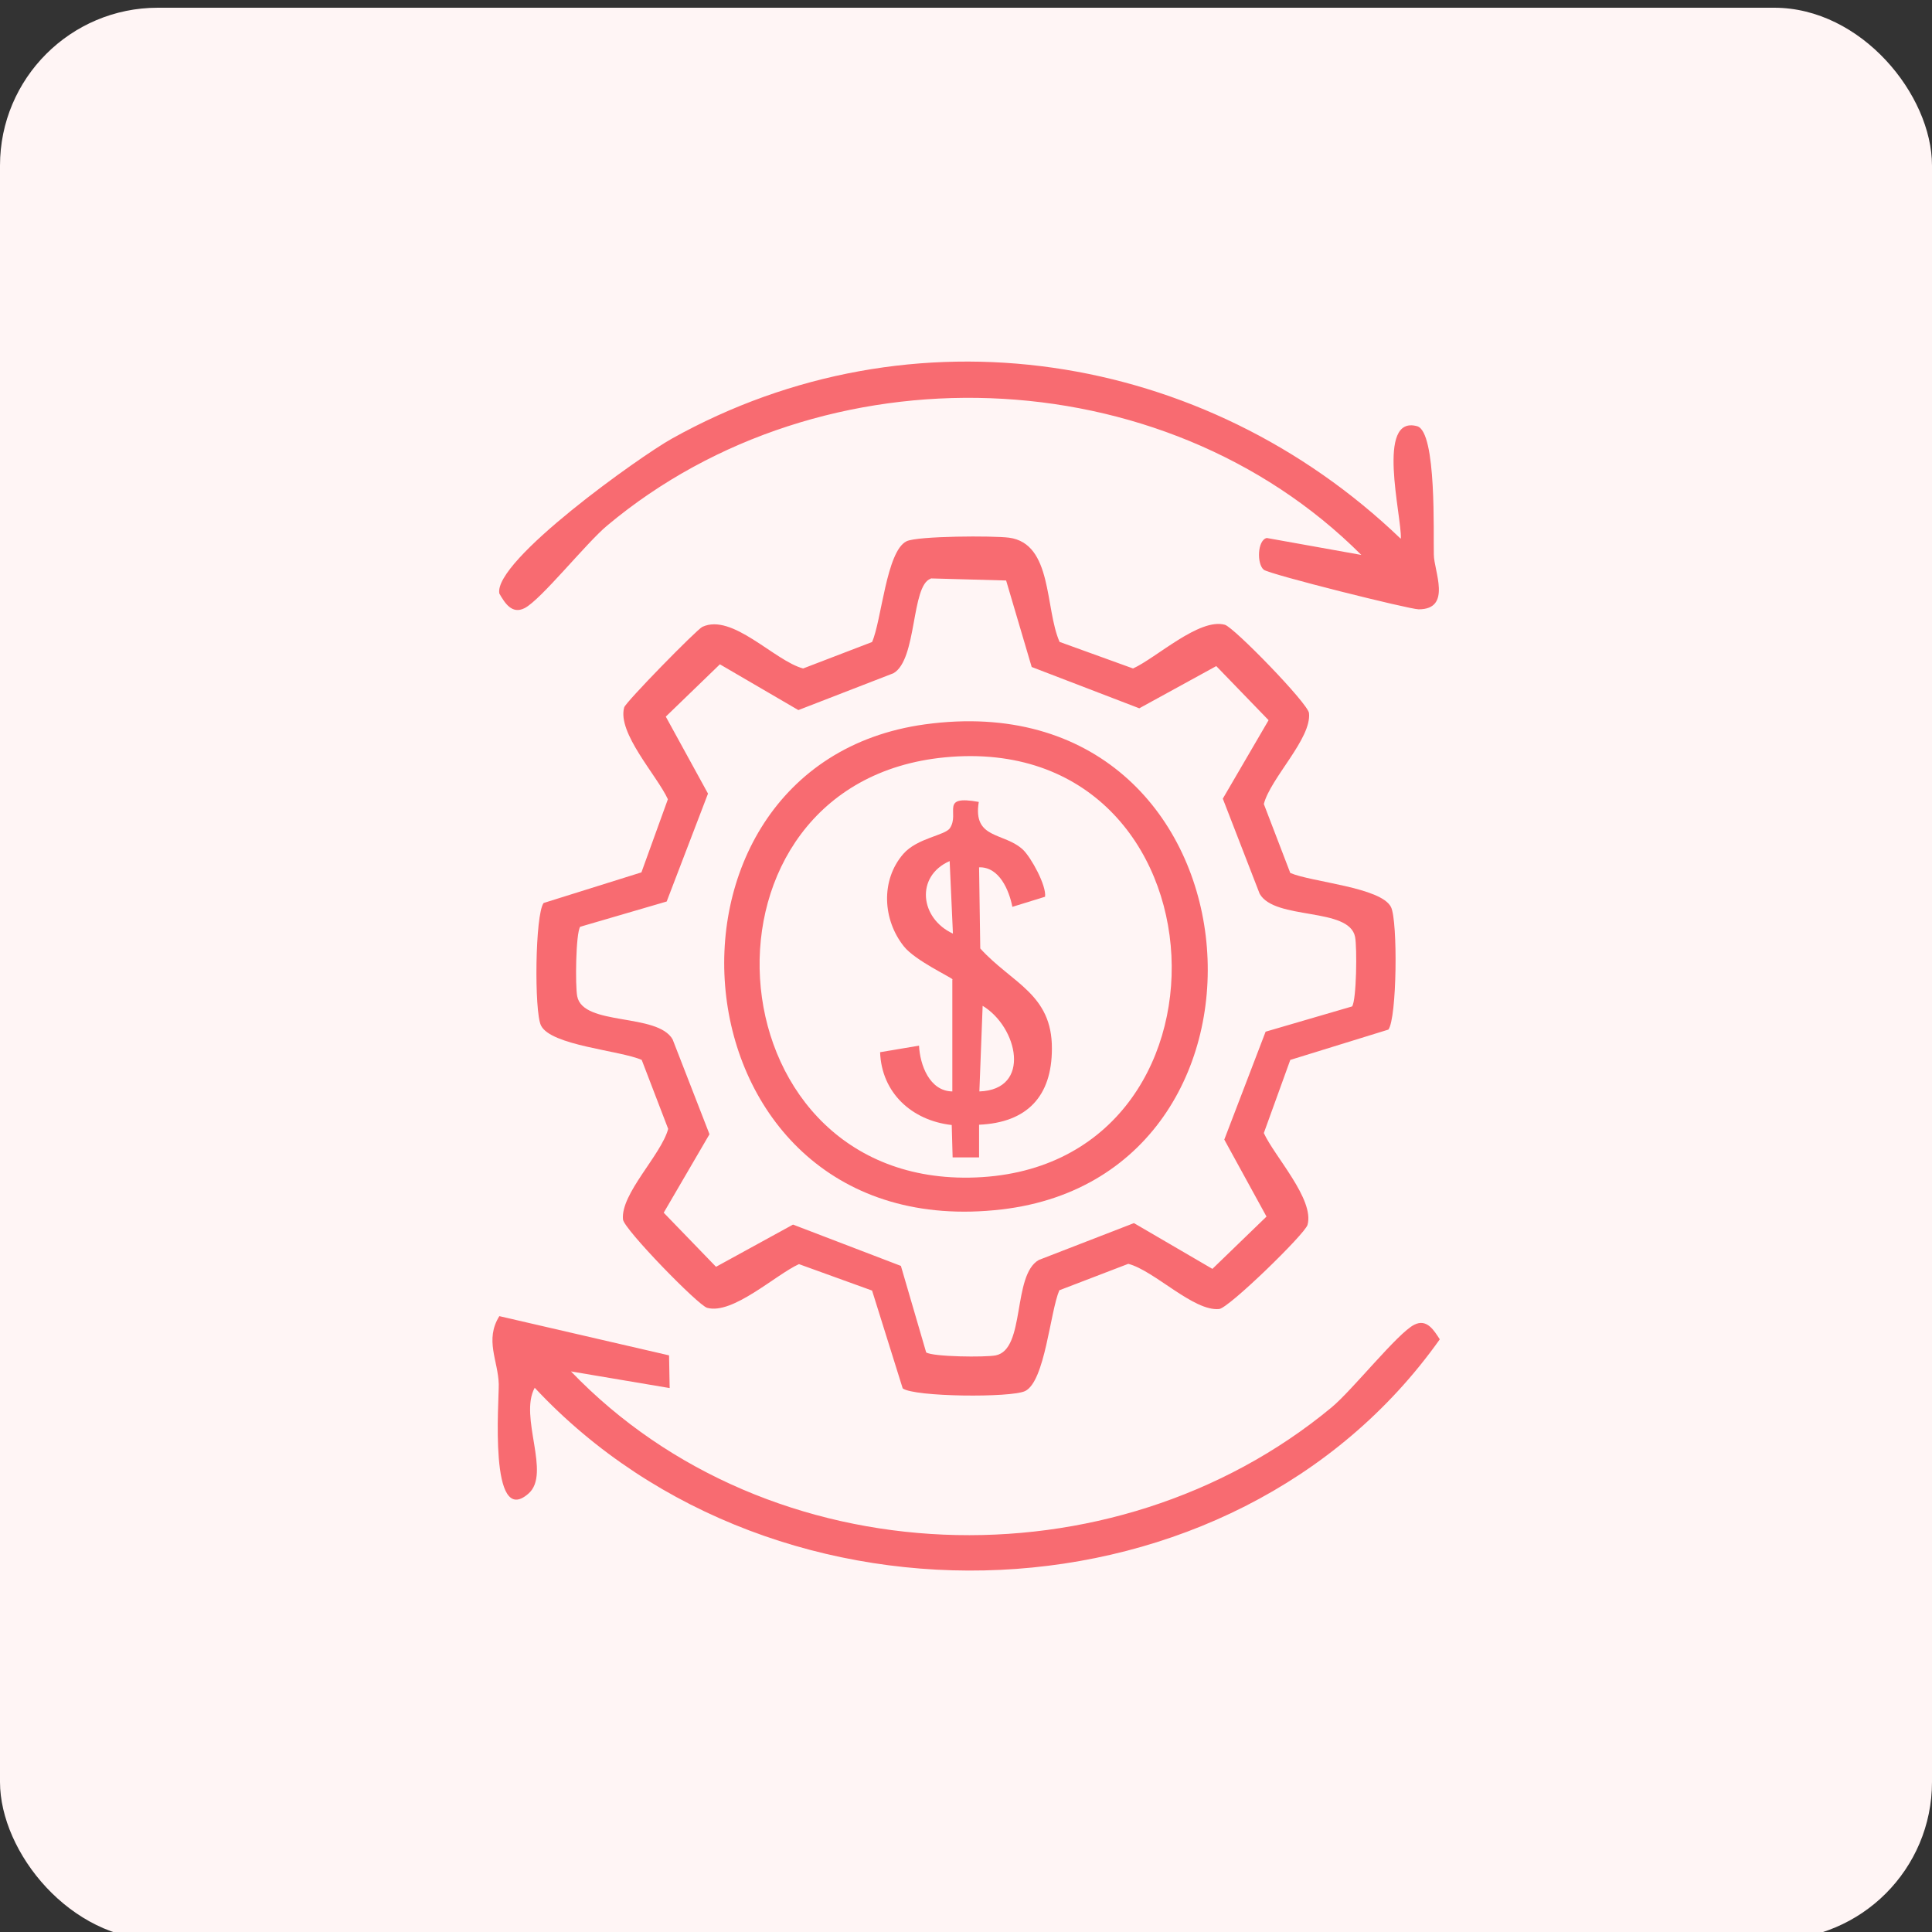 <?xml version="1.0" encoding="UTF-8"?>
<svg id="Layer_1" data-name="Layer 1" xmlns="http://www.w3.org/2000/svg" viewBox="0 0 65 65">
  <rect x="0" y="0" width="65" height="65" fill="#333333" stroke="none"/>
  <defs>
    <style>
      .cls-1 {
        fill: #f86b71;
      }

      .cls-2 {
        fill: #fff5f5;
      }
    </style>
  </defs>
  <rect class="cls-2" x="0" y=".26" width="65" height="65" rx="5.31" ry="5.31"/>
  <g>
    <path class="cls-1" d="M35.66,21.6l2.46.89c.79-.36,2.23-1.71,3.09-1.47.31.09,2.79,2.64,2.83,2.97.09.86-1.29,2.18-1.52,3.06l.89,2.32c.72.31,3.06.48,3.39,1.15.23.47.2,3.74-.09,4.12l-3.3,1.02-.89,2.46c.36.79,1.71,2.23,1.47,3.09-.09.31-2.64,2.79-2.97,2.83-.86.09-2.18-1.29-3.06-1.52l-2.32.89c-.31.72-.48,3.06-1.15,3.39-.47.23-3.74.2-4.12-.09l-1.03-3.29-2.46-.89c-.79.36-2.23,1.71-3.09,1.47-.31-.09-2.79-2.64-2.83-2.97-.09-.86,1.29-2.18,1.52-3.05l-.89-2.32c-.72-.32-3.06-.48-3.39-1.16-.23-.47-.2-3.74.09-4.12l3.29-1.03.89-2.46c-.36-.79-1.71-2.23-1.47-3.09.05-.18,2.44-2.62,2.63-2.71,1.01-.47,2.42,1.14,3.39,1.4l2.32-.89c.32-.72.48-3.06,1.16-3.39.37-.18,2.92-.19,3.45-.12,1.47.2,1.2,2.38,1.7,3.51ZM31.31,19.47c-.66.23-.45,2.72-1.25,3.18l-3.2,1.24-2.64-1.54-1.82,1.76,1.42,2.59-1.39,3.63-2.91.85c-.15.22-.17,1.99-.1,2.34.2,1.01,2.7.55,3.21,1.45l1.24,3.19-1.54,2.64,1.76,1.82,2.59-1.42,3.63,1.39.85,2.91c.22.15,1.99.17,2.34.1,1.01-.2.55-2.7,1.45-3.21l3.2-1.24,2.64,1.54,1.82-1.76-1.42-2.59,1.39-3.63,2.91-.85c.15-.22.17-1.99.1-2.34-.2-1.01-2.7-.55-3.21-1.45l-1.24-3.2,1.54-2.64-1.76-1.82-2.59,1.42-3.62-1.39-.86-2.91-2.53-.07Z"/>
    <path class="cls-1" d="M22.51,45.61l.02,1.09-3.32-.56c6.66,6.93,18.23,7.31,25.59,1.21.71-.59,2.22-2.5,2.78-2.78.43-.22.67.2.86.49-6.95,9.8-22.32,10.34-30.45,1.63-.54.98.56,2.89-.21,3.56-1.34,1.18-.99-3.13-1-3.68-.02-.79-.48-1.49.02-2.29l5.71,1.32Z"/>
    <path class="cls-1" d="M47.13,18.11c.03-.75-.85-4.16.55-3.77.66.19.54,3.65.56,4.32,0,.54.62,1.84-.51,1.84-.31,0-4.99-1.17-5.21-1.33-.24-.19-.22-1,.1-1.07l3.18.57c-6.69-6.69-18.14-7.04-25.37-.99-.7.58-2.23,2.5-2.78,2.78-.43.22-.67-.18-.85-.49-.21-1.1,4.74-4.62,5.8-5.21,8.09-4.52,17.92-2.97,24.52,3.36Z"/>
    <path class="cls-1" d="M31.12,24.37c11.47-1.57,12.86,15.12,2.58,16.32-11.24,1.31-12.61-14.94-2.58-16.32ZM31.79,25.48c-8.84.85-8.02,14.27.82,14.14,9.52-.14,8.89-15.07-.82-14.14Z"/>
    <path class="cls-1" d="M32.06,32.96c-.05-.08-1.27-.64-1.65-1.12-.71-.89-.79-2.22-.02-3.11.47-.54,1.41-.62,1.57-.87.34-.51-.36-1.12.97-.88-.21,1.27.85,1.01,1.49,1.61.27.26.79,1.2.74,1.58l-1.1.34c-.11-.56-.44-1.35-1.12-1.33l.04,2.73c1.06,1.17,2.42,1.53,2.41,3.37,0,1.61-.84,2.49-2.45,2.56v1.1s-.89,0-.89,0l-.03-1.09c-1.34-.15-2.36-1.08-2.41-2.45l1.31-.22c.03.64.35,1.53,1.12,1.54v-3.77ZM32.06,31.41l-.11-2.44c-1.16.51-1,1.93.11,2.44ZM32.95,36.72c1.77-.06,1.29-2.17.11-2.88l-.11,2.88Z"/>
  </g>
</svg>